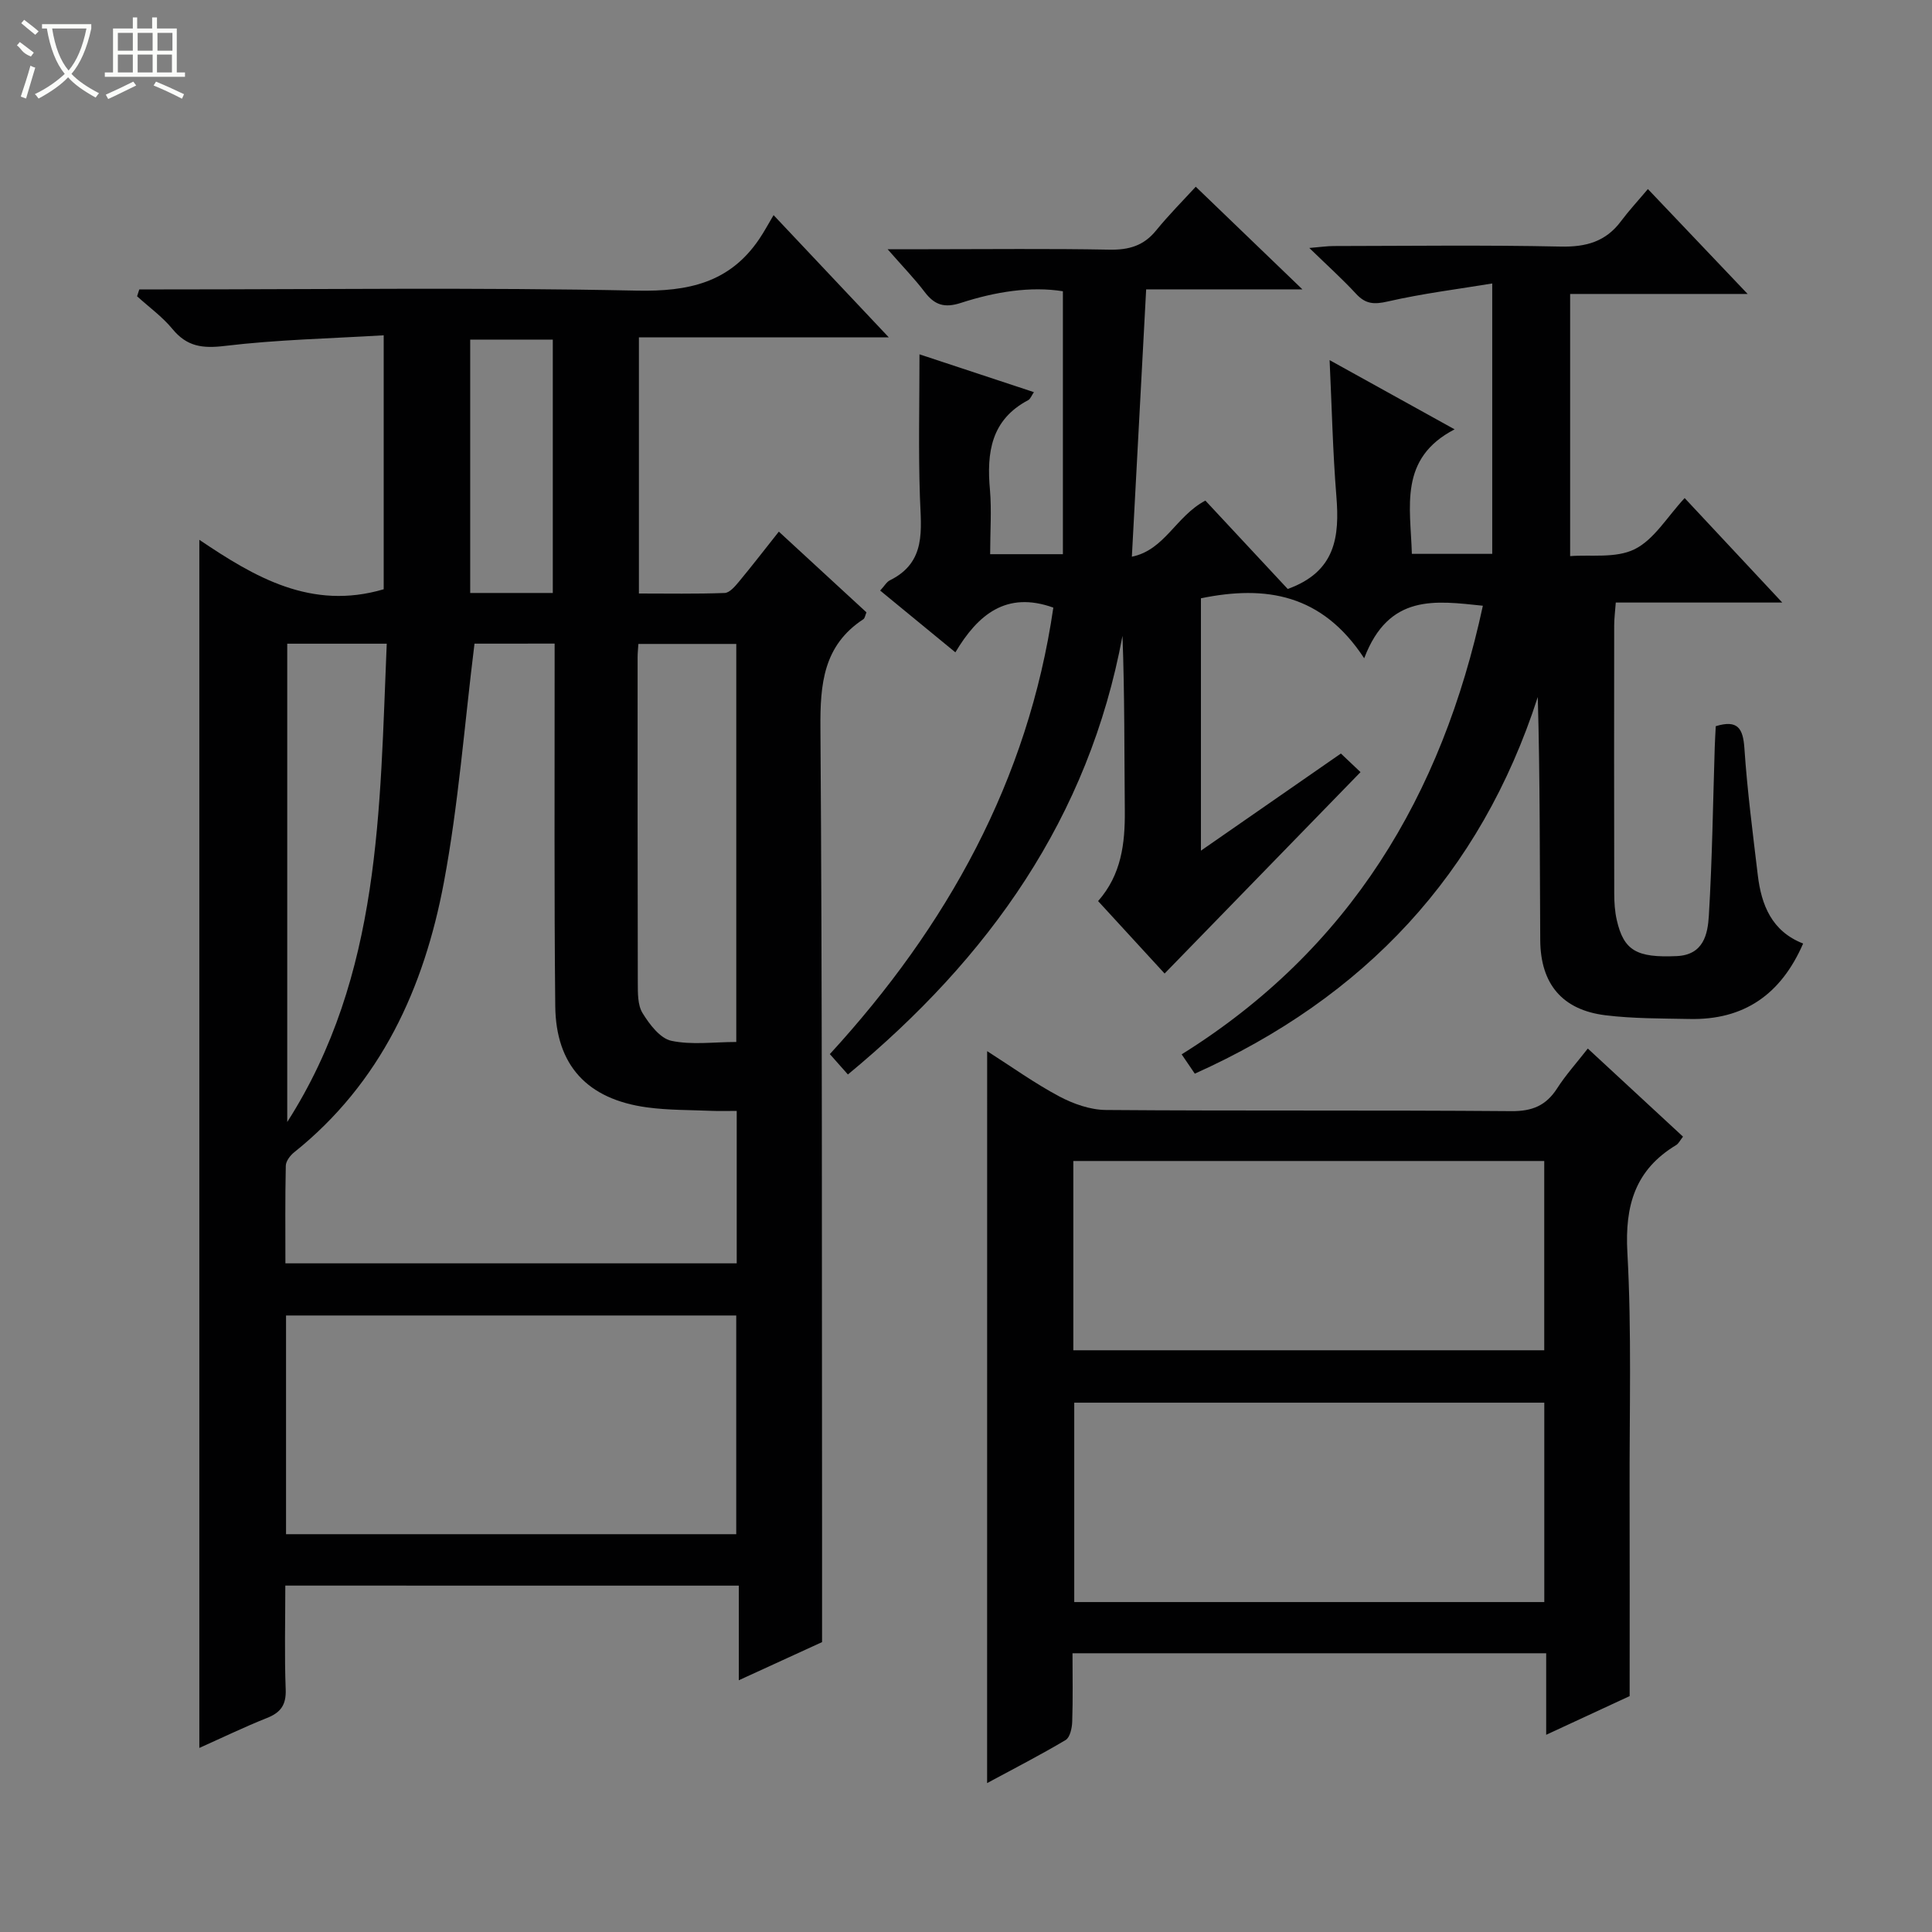 <svg enable-background="new 0 0 400 400" viewBox="0 0 400 400" xmlns="http://www.w3.org/2000/svg"><rect x="0" y="0" width="400" height="400" fill="#808080" stroke="none"/><g fill="#010102"><path d="m59.07 328.28c0 7.52-.19 14.51.08 21.49.12 3.2-1.02 4.79-3.88 5.92-4.74 1.89-9.35 4.12-14 6.2 0-83.35 0-166.37 0-250.13 11.43 7.71 23.17 14.67 38.17 10.24 0-16.77 0-34.14 0-52.58-11.13.67-22.08.9-32.89 2.2-4.64.56-7.85.14-10.85-3.51-2.09-2.54-4.86-4.53-7.32-6.77.15-.47.3-.94.46-1.42h5.06c32.65 0 65.32-.43 97.96.25 10.63.22 19.18-1.61 25.31-10.65 1.04-1.53 1.91-3.17 2.99-4.98 8.59 9.11 15.85 16.81 23.86 25.31-17.8 0-34.64 0-51.74 0v53.03c5.91 0 11.84.11 17.76-.11 1.02-.04 2.14-1.37 2.94-2.33 2.75-3.31 5.37-6.72 8.27-10.37 6.19 5.7 12.13 11.18 18.14 16.71-.26.6-.32 1.21-.64 1.42-8.29 5.44-8.96 13.42-8.89 22.54.39 55.14.28 110.29.34 165.43.01 7.79 0 15.59 0 23.81-5.04 2.31-10.74 4.92-17.24 7.9 0-6.95 0-13.14 0-19.59-31.54-.01-62.43-.01-93.89-.01zm39.17-195.02c-2.1 16.9-3.32 33.33-6.34 49.43-4.1 21.85-13.02 41.51-31.02 55.9-.81.65-1.69 1.82-1.71 2.77-.15 6.75-.08 13.51-.08 20.2h93.44c0-10.62 0-20.86 0-31.56-1.93 0-3.56.06-5.18-.01-4.47-.19-8.98-.12-13.4-.72-12.34-1.68-18.86-8.68-18.99-20.96-.24-23.15-.11-46.3-.13-69.45 0-1.78 0-3.57 0-5.61-6.13.01-11.7.01-16.59.01zm-39.02 184.38h93.21c0-15.33 0-30.36 0-45.28-31.28 0-62.17 0-93.21 0zm93.22-101.91c0-27.82 0-55.15 0-82.41-6.97 0-13.55 0-20.27 0-.07 1.12-.16 1.93-.16 2.74 0 22.47-.02 44.93.04 67.4.01 2.13-.05 4.62.99 6.3 1.43 2.32 3.61 5.21 5.93 5.72 4.24.91 8.83.25 13.47.25zm-92.97-82.46v99.03c19.47-30.45 19.13-64.71 20.6-99.03-7.34 0-13.91 0-20.6 0zm54.98-10.5c0-17.83 0-35.16 0-52.46-5.95 0-11.52 0-17.1 0v52.46z"/><path d="m205 114.74h15.06c0-18.09 0-36 0-54.44-6.69-1.07-14.02.11-21.08 2.4-3.47 1.13-5.48.45-7.54-2.25-2.07-2.73-4.49-5.21-7.67-8.85h8.45c12.5 0 25-.15 37.5.09 3.98.07 7.04-.79 9.61-3.94 2.71-3.32 5.75-6.38 8.24-9.09 7.62 7.34 14.52 13.98 22.08 21.25-11.23 0-21.62 0-32.35 0-.99 18.44-1.95 36.46-2.96 55.35 6.82-1.39 9.08-8.36 15.22-11.62 5.67 6.09 11.55 12.41 17.05 18.3 9.97-3.59 10.75-10.89 10.07-19.23-.74-9.09-.93-18.22-1.4-28.15 8.54 4.73 16.71 9.25 25.88 14.33-11.62 6.03-9.12 16.05-8.85 25.78h16.64c0-18.25 0-36.46 0-55.98-6.88 1.14-14.35 2.06-21.64 3.73-2.84.65-4.59.54-6.55-1.59-2.82-3.05-5.92-5.84-9.68-9.49 2.33-.19 3.67-.4 5.02-.4 15.67-.02 31.34-.23 46.99.11 5.27.12 9.37-1.01 12.54-5.28 1.59-2.13 3.41-4.09 5.55-6.63 7.14 7.52 13.51 14.21 20.65 21.72-12.58 0-24.23 0-36.75 0v54.28c4.18-.34 9.45.5 13.35-1.43 4.04-2 6.74-6.7 10.36-10.59 6.93 7.41 13.22 14.15 20.21 21.63-11.97 0-23.01 0-34.47 0-.14 1.9-.33 3.33-.33 4.76-.02 18.5-.03 37 .01 55.5 0 1.82.12 3.68.52 5.45 1.45 6.37 4.13 7.86 12.42 7.49 5.55-.25 6.42-4.53 6.65-8.38.7-11.62.85-23.27 1.22-34.91.05-1.47.14-2.94.21-4.31 4.54-1.39 5.65.44 5.93 4.57.59 8.77 1.73 17.51 2.77 26.25.74 6.22 2.9 11.65 9.39 14.18-4.6 10.57-12.27 15.86-23.51 15.62-5.81-.12-11.67-.06-17.42-.77-8.92-1.1-13.44-6.46-13.5-15.55-.11-16.66-.03-33.32-.51-50.34-11.87 36.73-35.89 62.21-71.01 77.98-.92-1.35-1.71-2.51-2.72-4 34.77-21.7 53.9-53.56 62.36-92.88-9.83-1.02-19.47-2.55-24.57 10.88-8.72-13.31-20.36-15.18-33.8-12.42v52.25c9.75-6.77 19.2-13.33 28.98-20.11 1.22 1.16 2.48 2.35 4.06 3.85-13.52 13.91-26.83 27.59-40.56 41.7-4.5-4.91-9.05-9.86-13.77-15 4.82-5.47 5.59-11.92 5.53-18.7-.11-11.99-.03-23.99-.48-36.22-6.99 37.66-27.6 66.64-56.85 90.82-1.27-1.44-2.36-2.66-3.74-4.22 24.25-26.44 41.06-56.63 46.27-92.44-9.72-3.49-15.62 1.44-20.28 9.26-5.45-4.48-10.41-8.55-15.57-12.79.9-.97 1.33-1.79 2.01-2.12 7.61-3.77 6.45-10.48 6.22-17.2-.33-9.77-.09-19.56-.09-29.59 7.19 2.38 15.29 5.05 23.69 7.83-.49.71-.72 1.41-1.19 1.66-7.68 4.06-8.62 10.85-7.91 18.56.36 4.27.04 8.61.04 13.33z"/><path d="m204.38 217.63c5.17 3.3 9.86 6.67 14.91 9.36 2.92 1.55 6.41 2.79 9.66 2.82 27.98.22 55.97.01 83.95.24 4.34.04 7.19-1.15 9.49-4.72 1.77-2.76 4-5.23 6.35-8.24 6.74 6.23 13.17 12.19 19.71 18.24-.61.77-.91 1.44-1.43 1.75-8.47 5.11-10.63 12.5-10.09 22.22.91 16.44.41 32.96.46 49.45.04 13.8.01 27.59.01 42.41-4.69 2.17-10.65 4.93-17.28 8.01 0-5.92 0-11.27 0-16.88-32.78 0-65.03 0-98.07 0 0 4.67.1 9.43-.06 14.18-.04 1.31-.46 3.24-1.36 3.78-5.24 3.12-10.67 5.9-16.26 8.92.01-50.65.01-100.75.01-151.54zm115.35 72.78c-32.73 0-65.08 0-97.32 0v41.28h97.32c0-13.82 0-27.41 0-41.28zm-97.51-10.85h97.5c0-13.3 0-26.22 0-39.19-32.64 0-65 0-97.5 0z"/></g><path d="m6.4 11.7c-2-.8-1.9-1.6-2.9-2.3l.6-.7c.9.7 1.9 1.4 2.9 2.2zm-2.1 8.3c.7-2.1 1.4-4.2 2-6.4.2.1.6.3 1 .4-.7 2.3-1.3 4.4-1.9 6.4zm3-12.8c-1.1-.9-2.1-1.7-2.9-2.4l.6-.7c1 .8 2 1.5 3 2.4zm1.4-1.3v-.9h10.2v.9c-.9 4.2-2.3 7.3-4.1 9.4 1.3 1.4 3.2 2.7 5.7 4-.2.2-.4.5-.7.9-2.5-1.4-4.4-2.7-5.7-4.2-1.4 1.5-3.5 3-6.1 4.4 0 0 0 0-.1-.1-.3-.4-.5-.7-.7-.8 2.7-1.3 4.7-2.8 6.2-4.2-1.8-2.2-3-5.3-3.7-9.4zm9.2 0h-7.1c.6 3.8 1.7 6.7 3.4 8.7 1.7-2 2.9-4.8 3.7-8.7z" fill="#fbfcfa"/><path d="m31.6 3.6h.9v2.3h4.1v9.1h1.7v.9h-16.6v-.9h1.7v-9.1h4.1v-2.3h.9v2.3h3.1v-2.3zm-4 13.3.6.8c-1.9.9-3.8 1.9-5.8 2.8-.2-.3-.3-.6-.5-.9 2-.9 3.9-1.8 5.7-2.7zm-3.2-10.1v3.7h3.1v-3.7zm0 4.5v3.7h3.1v-3.7zm4.1-4.5v3.7h3.1v-3.7zm0 4.5v3.7h3.1v-3.7zm9.1 9.1c-2.1-1.1-4.1-2-5.8-2.7l.5-.8c2.2.9 4.1 1.8 5.8 2.6l-.4.9zm-1.9-13.6h-3.1v3.7h3.1zm-3.2 4.5v3.7h3.1v-3.7z" fill="#fbfcfa"/></svg>